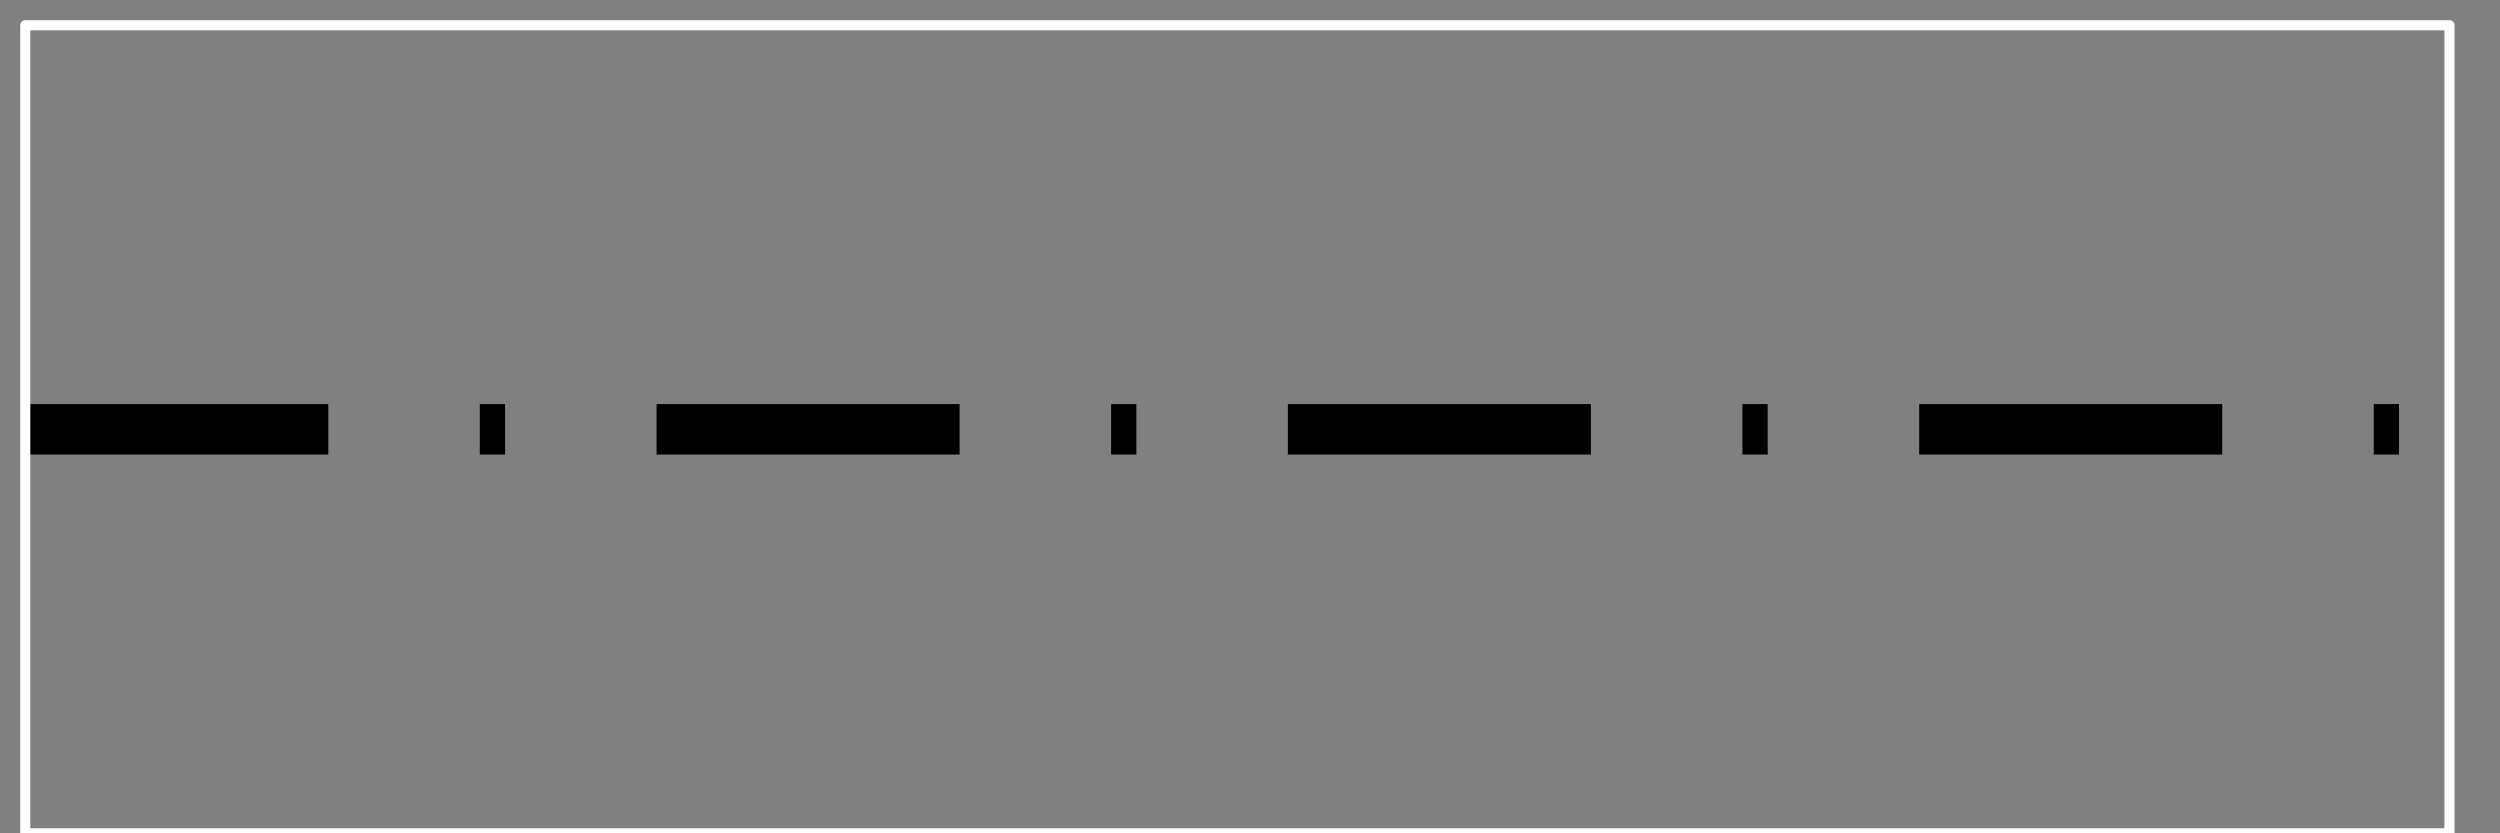 <?xml version="1.0" encoding="utf-8"?>
<svg height="33" style="background-color:white" viewBox="0 0 99 33" width="99" xmlns="http://www.w3.org/2000/svg" xmlns:xlink="http://www.w3.org/1999/xlink">
 <rect x="0" y="0" width="99" height="33" fill="#808080" stroke="none"/>
 <path d="M 48 704 L 144 704 " fill="none" stroke="rgb(0%, 0%, 0%)" stroke-dasharray="12 6 1 6" stroke-linecap="butt" stroke-linejoin="round" stroke-miterlimit="10" stroke-opacity="1" stroke-width="2" transform="matrix(1, 0, 0, -1, -47, 721)"/>
 <path d="M 48 720 L 48 688 L 144 688 L 144 720 Z M 48 720 " fill="none" stroke="rgb(100%, 100%, 100%)" stroke-linecap="butt" stroke-linejoin="round" stroke-miterlimit="10" stroke-opacity="1" stroke-width="0.4" transform="matrix(1, 0, 0, -1, -47, 721)"/>
</svg>